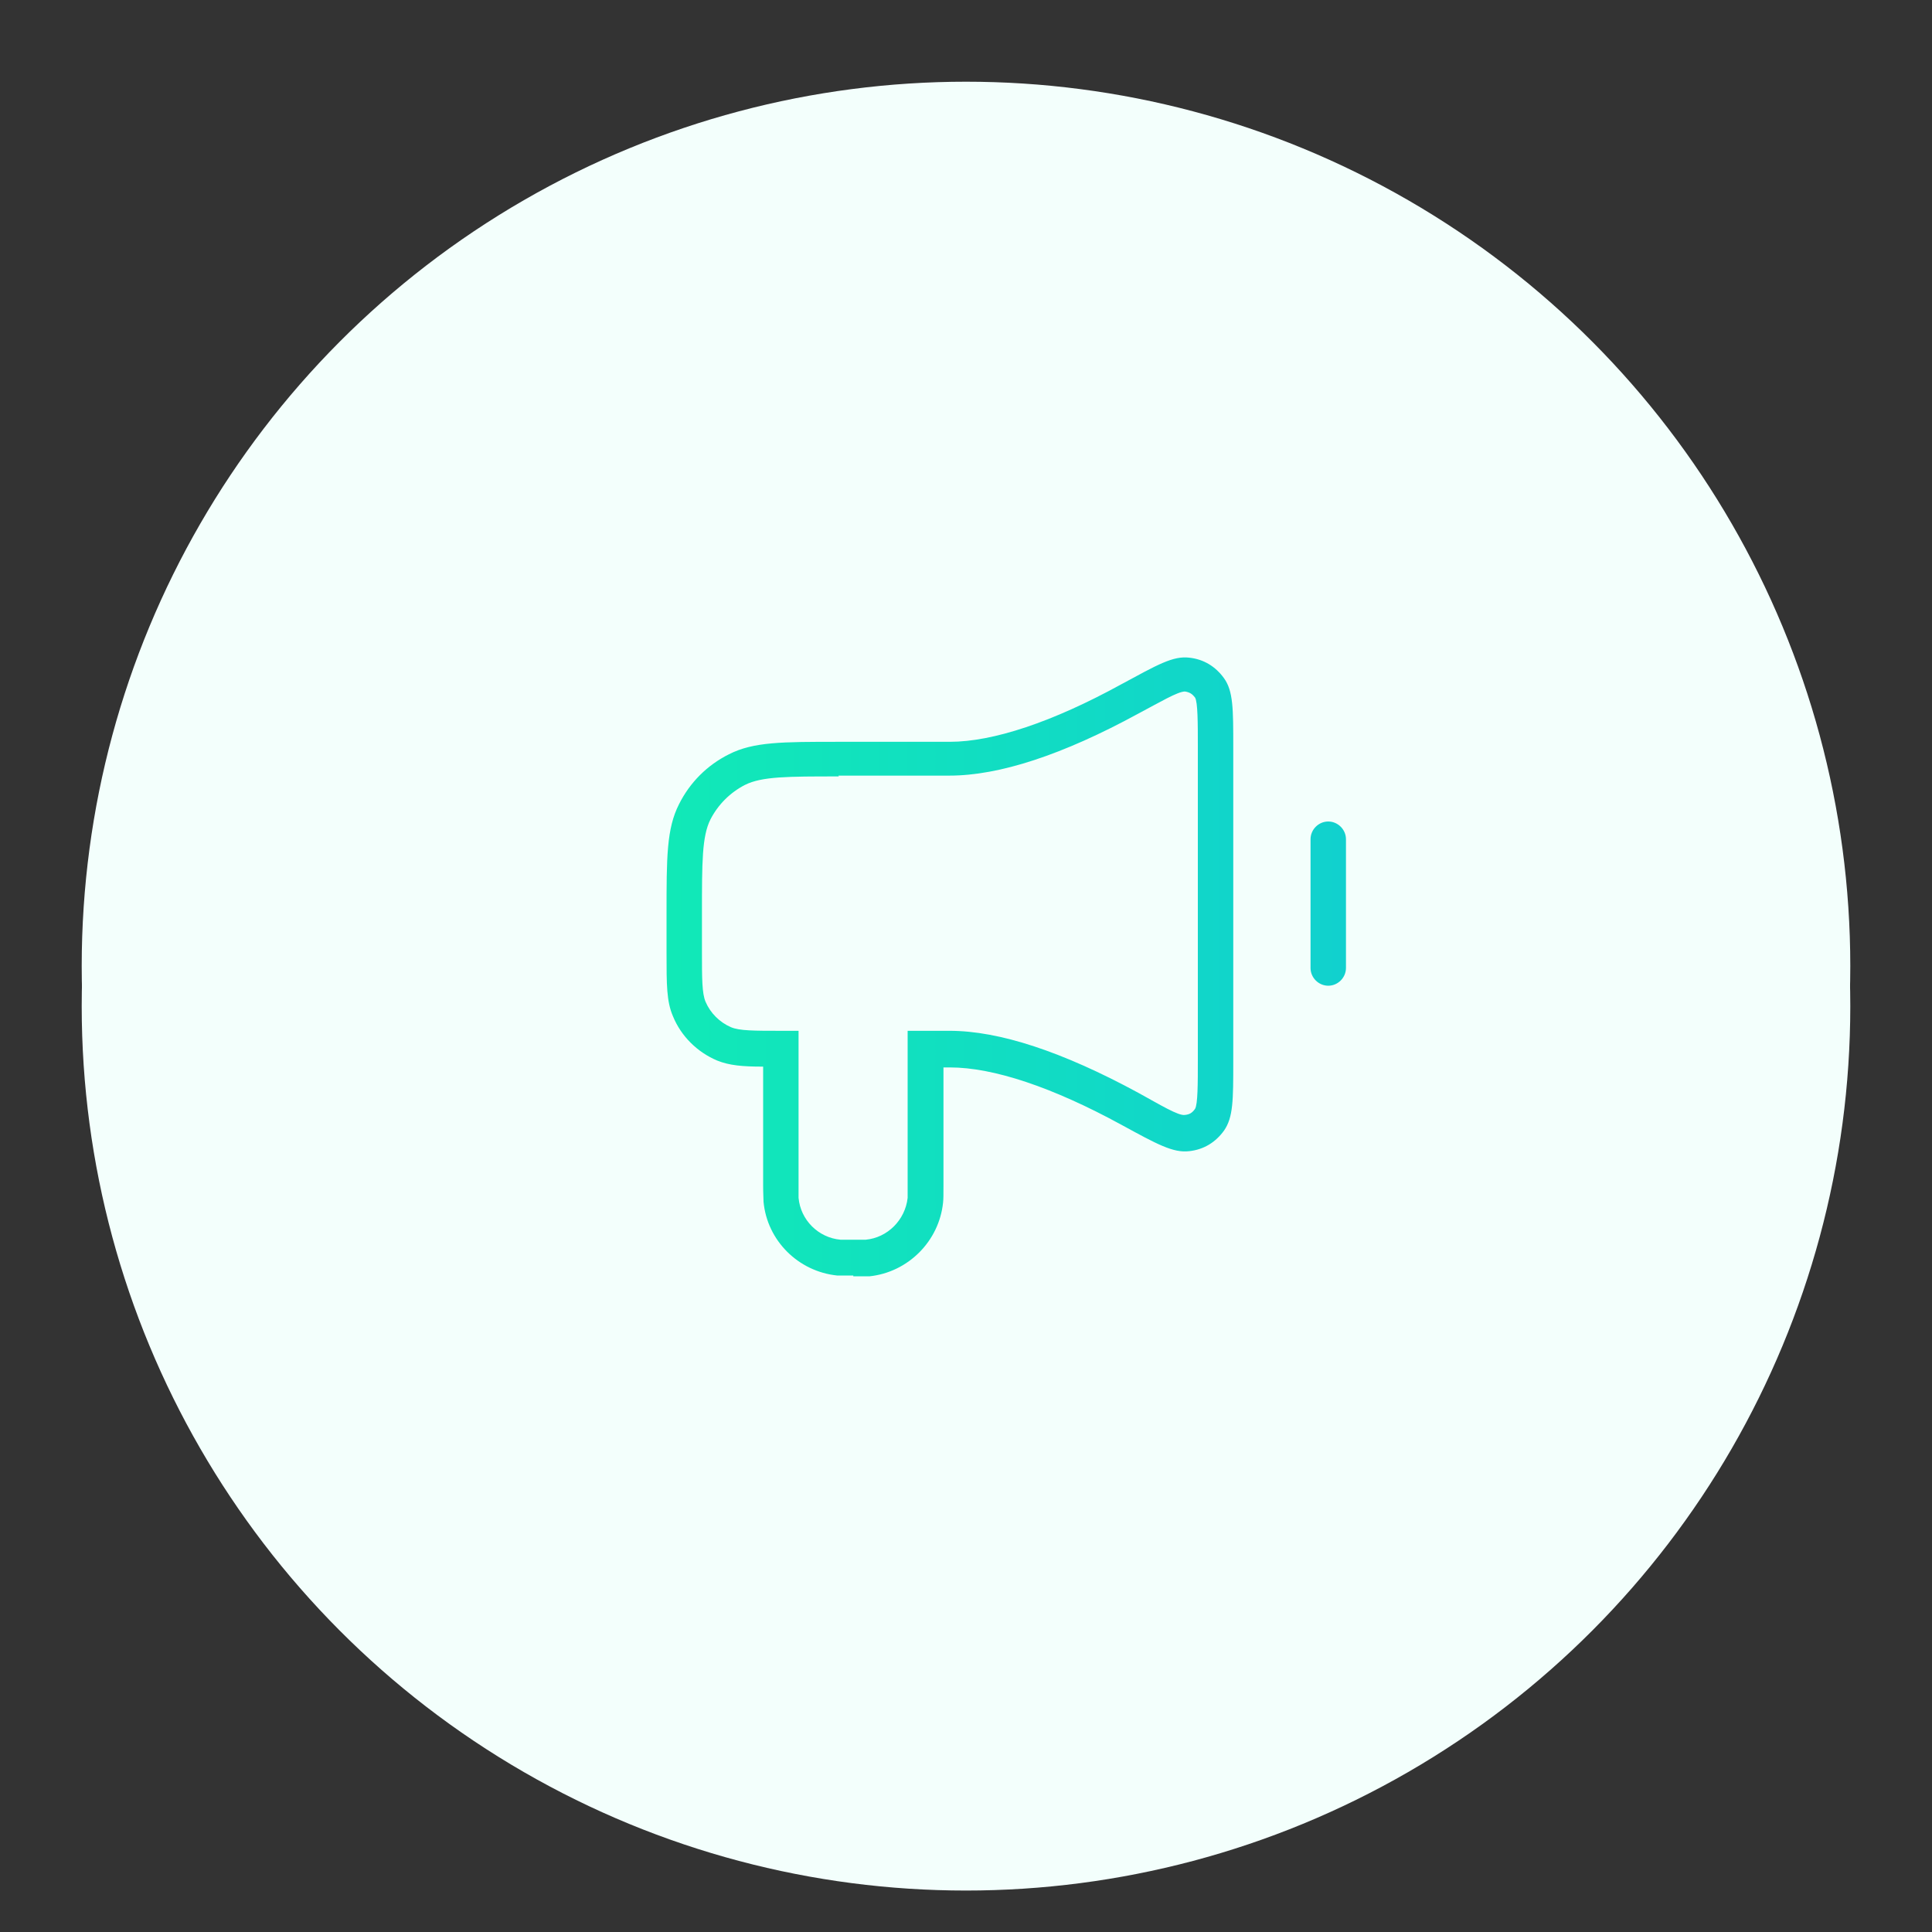<?xml version="1.0" encoding="UTF-8"?><svg id="Layer_1" xmlns="http://www.w3.org/2000/svg" xmlns:xlink="http://www.w3.org/1999/xlink" viewBox="0 0 48 48"><rect x="0" y="0" width="48" height="48" fill="#333333" stroke="none"/><defs><style>.cls-1{fill:url(#linear-gradient);}.cls-1,.cls-2{stroke-width:0px;}.cls-2{fill:#f3fffc;}</style><linearGradient id="linear-gradient" x1="16.56" y1="24" x2="33.44" y2="24" gradientUnits="userSpaceOnUse"><stop offset="0" stop-color="#11e9b7"/><stop offset="1" stop-color="#11d1ce"/></linearGradient></defs><circle class="cls-2" cx="24" cy="25" r="21.97"/><circle class="cls-2" cx="24" cy="24" r="21.97"/><path class="cls-1" d="m21.2,31.69c-.21,0-.31,0-.4,0-.97-.1-1.74-.87-1.83-1.83,0-.09-.01-.19-.01-.4v-2.96c-.52,0-.84-.03-1.14-.15-.5-.21-.9-.61-1.1-1.1-.16-.37-.16-.78-.16-1.58v-.96c0-1.41,0-2.12.31-2.73.27-.54.7-.97,1.24-1.24.61-.31,1.32-.31,2.73-.31h2.76c1.07,0,2.55-.49,4.26-1.43.89-.48,1.28-.71,1.69-.66.36.04.65.22.86.51.23.32.23.76.23,1.72v7.8c0,.96,0,1.39-.23,1.72-.21.29-.5.47-.86.51-.4.05-.8-.17-1.68-.65-1.72-.94-3.19-1.43-4.27-1.43h-.16v2.96c0,.21,0,.31-.01.4-.1.96-.87,1.73-1.83,1.83-.09,0-.19,0-.4,0Zm-.36-12.4c-1.27,0-1.91,0-2.33.21-.37.19-.67.49-.86.86-.21.42-.21,1.06-.21,2.33v.96c0,.66,0,1.03.09,1.24.12.28.35.51.63.63.21.09.58.09,1.24.09h.44v3.84c0,.16,0,.25,0,.31.05.55.49.99,1.04,1.04.07,0,.15,0,.31,0,.16,0,.25,0,.32,0,.54-.05.98-.49,1.04-1.04,0-.07,0-.15,0-.31v-3.84h1.04c1.24,0,2.81.52,4.69,1.54.53.29,1,.58,1.16.55.11-.01.18-.05.25-.15.07-.11.07-.64.07-1.21v-7.8c0-.56,0-1.1-.07-1.21-.07-.09-.13-.13-.25-.15-.18,0-.63.27-1.16.55-1.87,1.02-3.45,1.54-4.69,1.54h-2.76Zm12.16,5.2c-.24,0-.44-.2-.44-.44v-3.2c0-.24.2-.44.44-.44s.44.2.44.44v3.2c0,.24-.2.44-.44.44Z"/></svg>